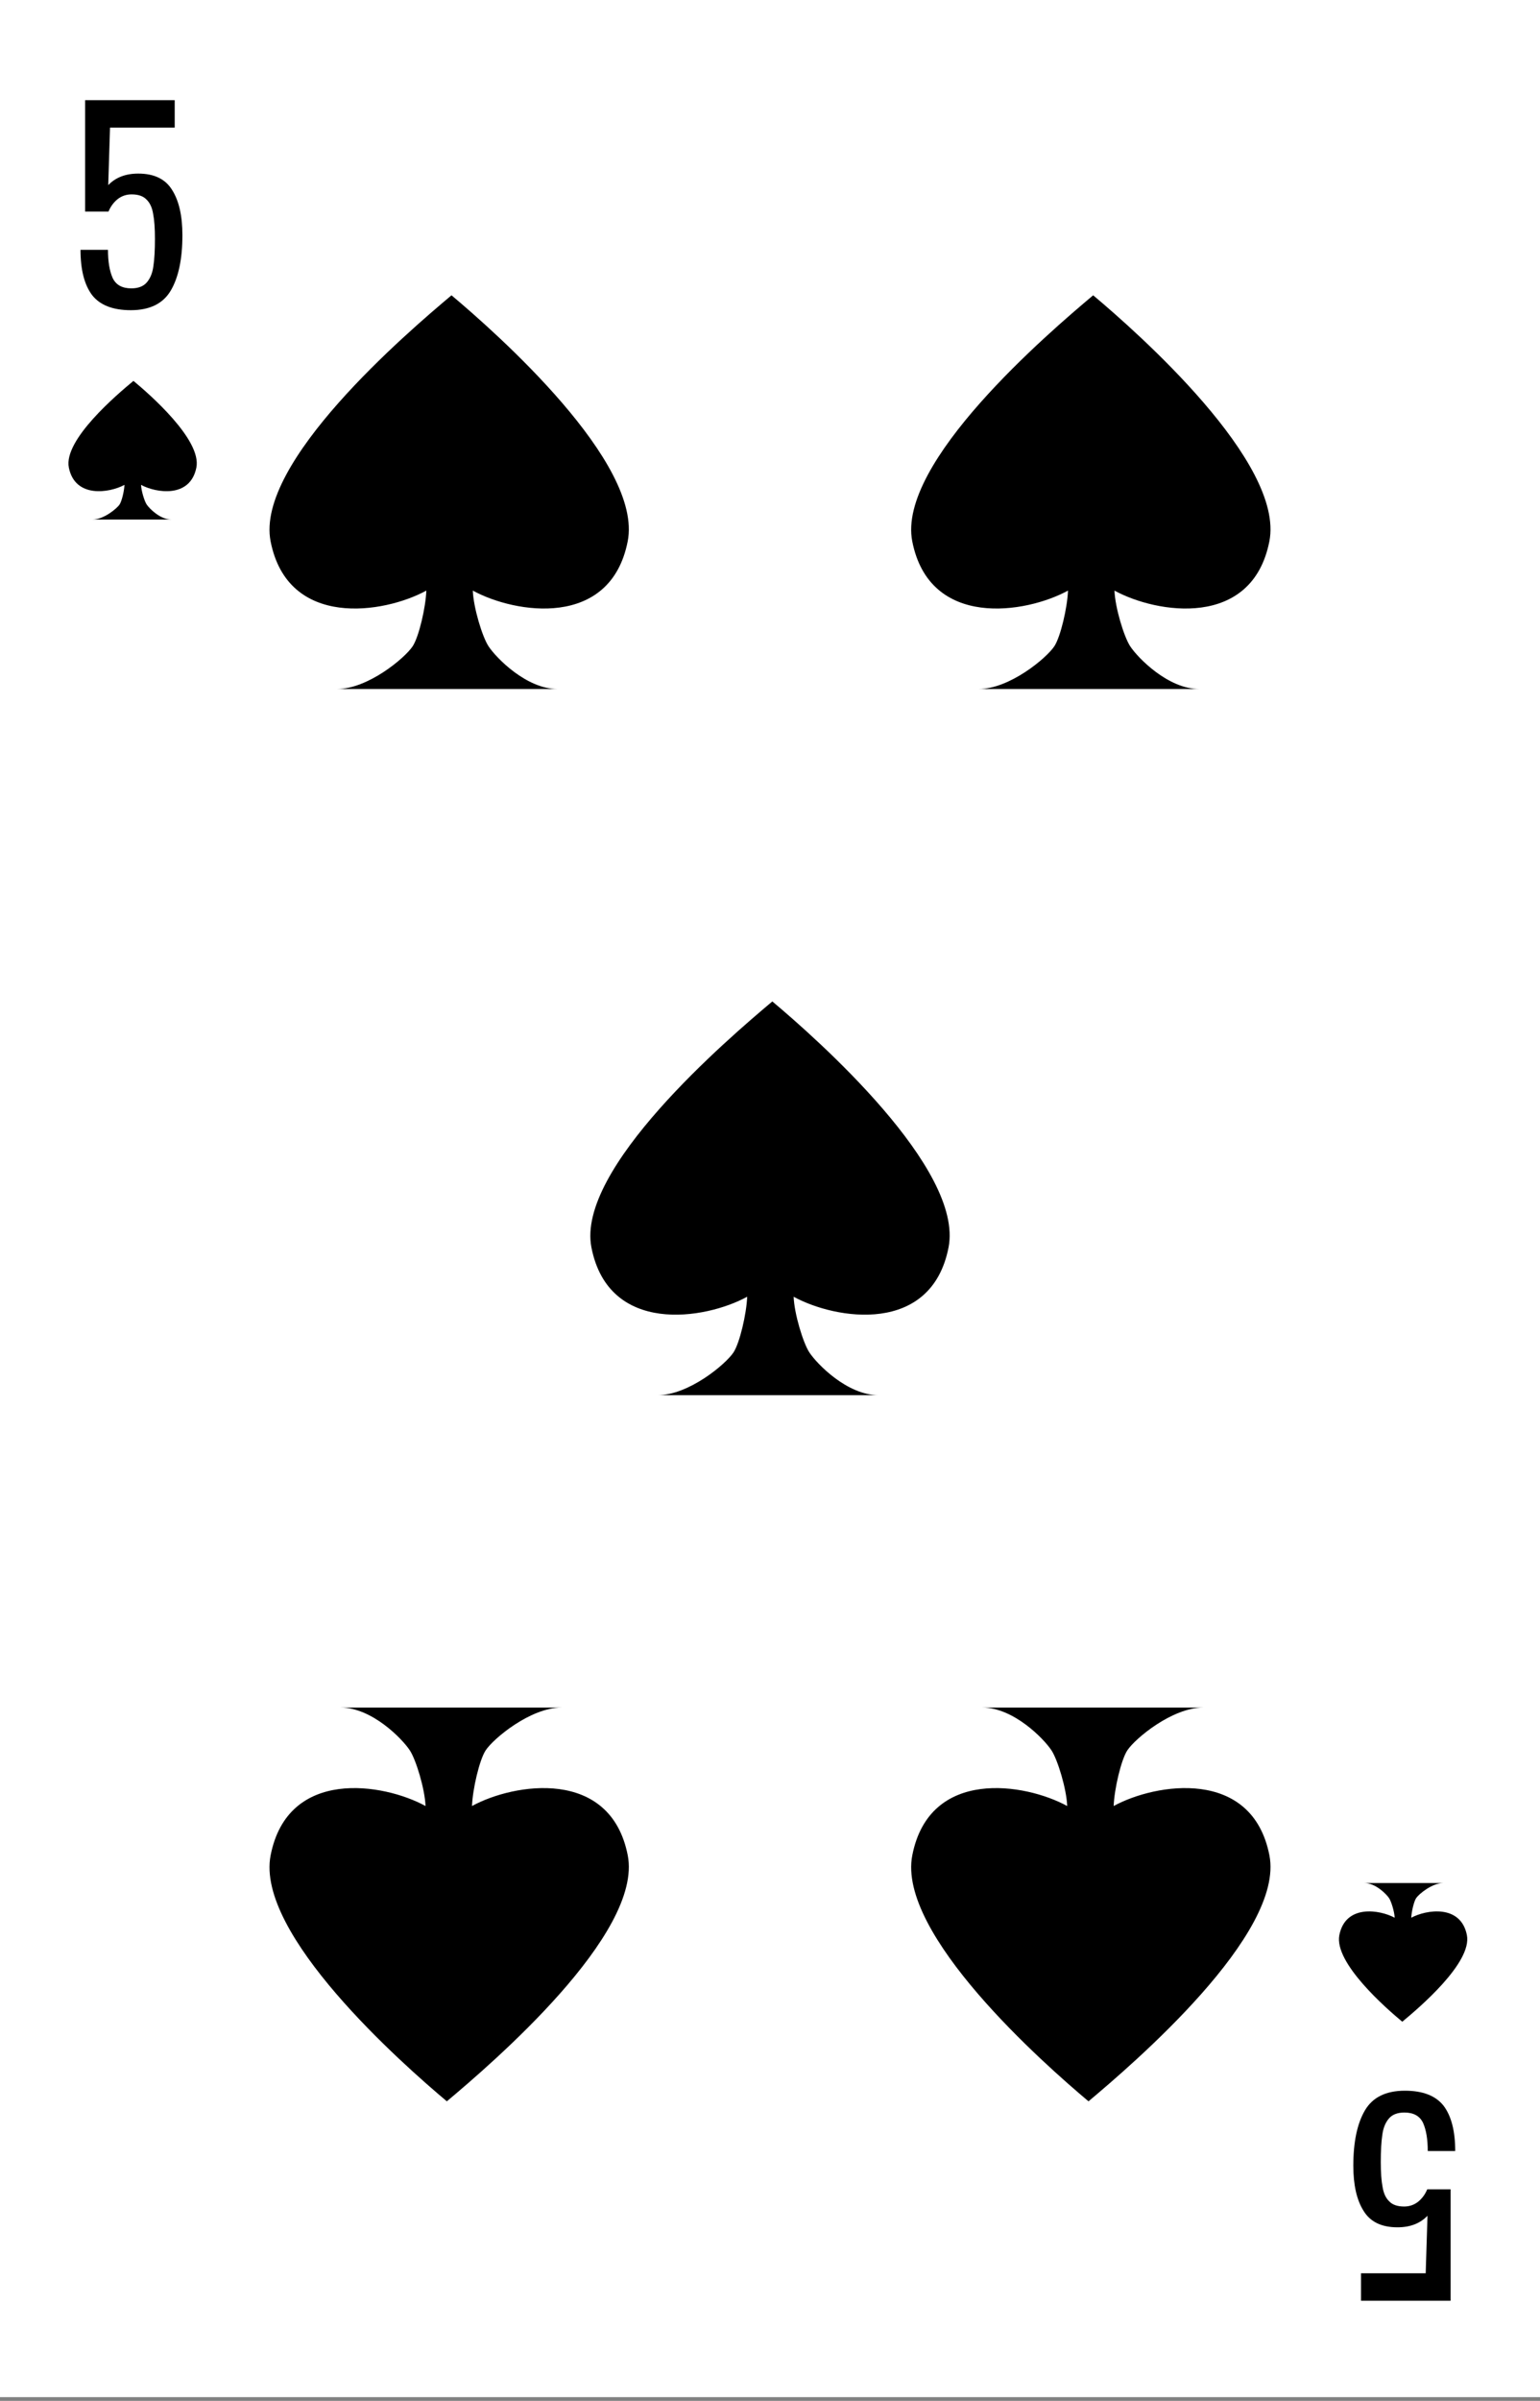 <svg width="360" height="561" viewBox="0 0 360 561" fill="none" xmlns="http://www.w3.org/2000/svg">
<rect x="0" y="0" width="360" height="561" fill="#808080" stroke="none"/>
<g clip-path="url(#clip0)">
<rect width="360" height="560.121" fill="white"/>
<path d="M146.734 126.5C150.355 108.1 115.956 77.74 105.545 69C95.135 77.74 59.637 108.1 63.258 126.5C67.296 147.018 89.856 143.367 99.663 138C99.512 141.987 97.921 148.792 96.473 151C94.662 153.76 85.994 161 78.752 161H105.093H130.34C123.098 161 116.004 153.76 114.194 151C112.746 148.792 110.676 141.987 110.526 138C120.332 143.367 142.696 147.018 146.734 126.5Z" fill="black"/>
<path d="M63.266 433.5C59.645 451.9 94.044 482.26 104.455 491C114.865 482.26 150.363 451.9 146.742 433.5C142.704 412.982 120.144 416.633 110.337 422C110.488 418.013 112.079 411.208 113.527 409C115.338 406.24 124.006 399 131.248 399H104.907H79.66C86.902 399 93.996 406.24 95.806 409C97.254 411.208 99.323 418.013 99.474 422C89.668 416.633 67.304 412.982 63.266 433.5Z" fill="black"/>
<path d="M296.734 126.5C300.355 108.1 265.956 77.74 255.545 69C245.135 77.74 209.637 108.1 213.258 126.5C217.296 147.018 239.856 143.367 249.663 138C249.512 141.987 247.921 148.792 246.473 151C244.662 153.76 235.994 161 228.752 161H255.093H280.34C273.098 161 266.004 153.76 264.194 151C262.746 148.792 260.676 141.987 260.526 138C270.332 143.367 292.696 147.018 296.734 126.5Z" fill="black"/>
<path d="M221.734 291.5C225.355 273.1 190.956 242.74 180.545 234C170.135 242.74 134.637 273.1 138.258 291.5C142.296 312.018 164.856 308.367 174.663 303C174.512 306.987 172.921 313.792 171.473 316C169.662 318.76 160.994 326 153.752 326H180.093H205.34C198.098 326 191.004 318.76 189.194 316C187.746 313.792 185.676 306.987 185.526 303C195.332 308.367 217.696 312.018 221.734 291.5Z" fill="black"/>
<path d="M213.266 433.5C209.645 451.9 244.044 482.26 254.455 491C264.865 482.26 300.363 451.9 296.742 433.5C292.704 412.982 270.144 416.633 260.337 422C260.488 418.013 262.079 411.208 263.527 409C265.338 406.24 274.006 399 281.248 399H254.907H229.66C236.902 399 243.996 406.24 245.806 409C247.254 411.208 249.324 418.013 249.474 422C239.668 416.633 217.304 412.982 213.266 433.5Z" fill="black"/>
<path d="M30.58 72.48C26.38 72.48 23.36 71.3 21.52 68.94C19.72 66.54 18.82 63.02 18.82 58.38H25.24C25.24 61.1 25.6 63.28 26.32 64.92C27.08 66.56 28.54 67.38 30.7 67.38C32.34 67.38 33.56 66.9 34.36 65.94C35.16 64.98 35.66 63.72 35.86 62.16C36.1 60.56 36.22 58.44 36.22 55.8C36.22 53.36 36.08 51.42 35.8 49.98C35.56 48.5 35.04 47.38 34.24 46.62C33.48 45.82 32.32 45.42 30.76 45.42C29.52 45.42 28.42 45.8 27.46 46.56C26.54 47.32 25.84 48.28 25.36 49.44H19.9V23.4H40.84V29.82H25.72L25.3 43.26C27.02 41.46 29.36 40.56 32.32 40.56C36.04 40.56 38.68 41.84 40.24 44.4C41.84 46.92 42.64 50.44 42.64 54.96C42.64 60.48 41.74 64.78 39.94 67.86C38.14 70.94 35.02 72.48 30.58 72.48Z" fill="black"/>
<path d="M45.905 109.25C47.198 102.77 34.913 92.078 31.195 89C27.477 92.078 14.799 102.77 16.092 109.25C17.534 116.476 25.591 115.19 29.094 113.3C29.04 114.704 28.472 117.101 27.955 117.878C27.308 118.85 24.212 121.4 21.626 121.4H31.033H40.05C37.464 121.4 34.93 118.85 34.284 117.878C33.766 117.101 33.027 114.704 32.973 113.3C36.476 115.19 44.463 116.476 45.905 109.25Z" fill="black"/>
<path d="M328.42 488.52C332.62 488.52 335.64 489.7 337.48 492.06C339.28 494.46 340.18 497.98 340.18 502.62L333.76 502.62C333.76 499.9 333.4 497.72 332.68 496.08C331.92 494.44 330.46 493.62 328.3 493.62C326.66 493.62 325.44 494.1 324.64 495.06C323.84 496.02 323.34 497.28 323.14 498.84C322.9 500.44 322.78 502.56 322.78 505.2C322.78 507.64 322.92 509.58 323.2 511.02C323.44 512.5 323.96 513.62 324.76 514.38C325.52 515.18 326.68 515.58 328.24 515.58C329.48 515.58 330.58 515.2 331.54 514.44C332.46 513.68 333.16 512.72 333.64 511.56L339.1 511.56L339.1 537.6L318.16 537.6L318.16 531.18L333.28 531.18L333.7 517.74C331.98 519.54 329.64 520.44 326.68 520.44C322.96 520.44 320.32 519.16 318.76 516.6C317.16 514.08 316.36 510.56 316.36 506.04C316.36 500.52 317.26 496.22 319.06 493.14C320.86 490.06 323.98 488.52 328.42 488.52Z" fill="black"/>
<path d="M313.095 452.15C311.802 458.63 324.087 469.322 327.805 472.4C331.523 469.322 344.201 458.63 342.908 452.15C341.466 444.924 333.409 446.21 329.906 448.1C329.96 446.696 330.528 444.299 331.045 443.522C331.692 442.55 334.788 440 337.374 440L327.967 440L318.95 440C321.537 440 324.07 442.55 324.716 443.522C325.234 444.299 325.973 446.696 326.027 448.1C322.524 446.21 314.537 444.924 313.095 452.15Z" fill="black"/>
</g>
<defs>
<clipPath id="clip0">
<rect width="360" height="560.121" fill="white"/>
</clipPath>
</defs>
</svg>
